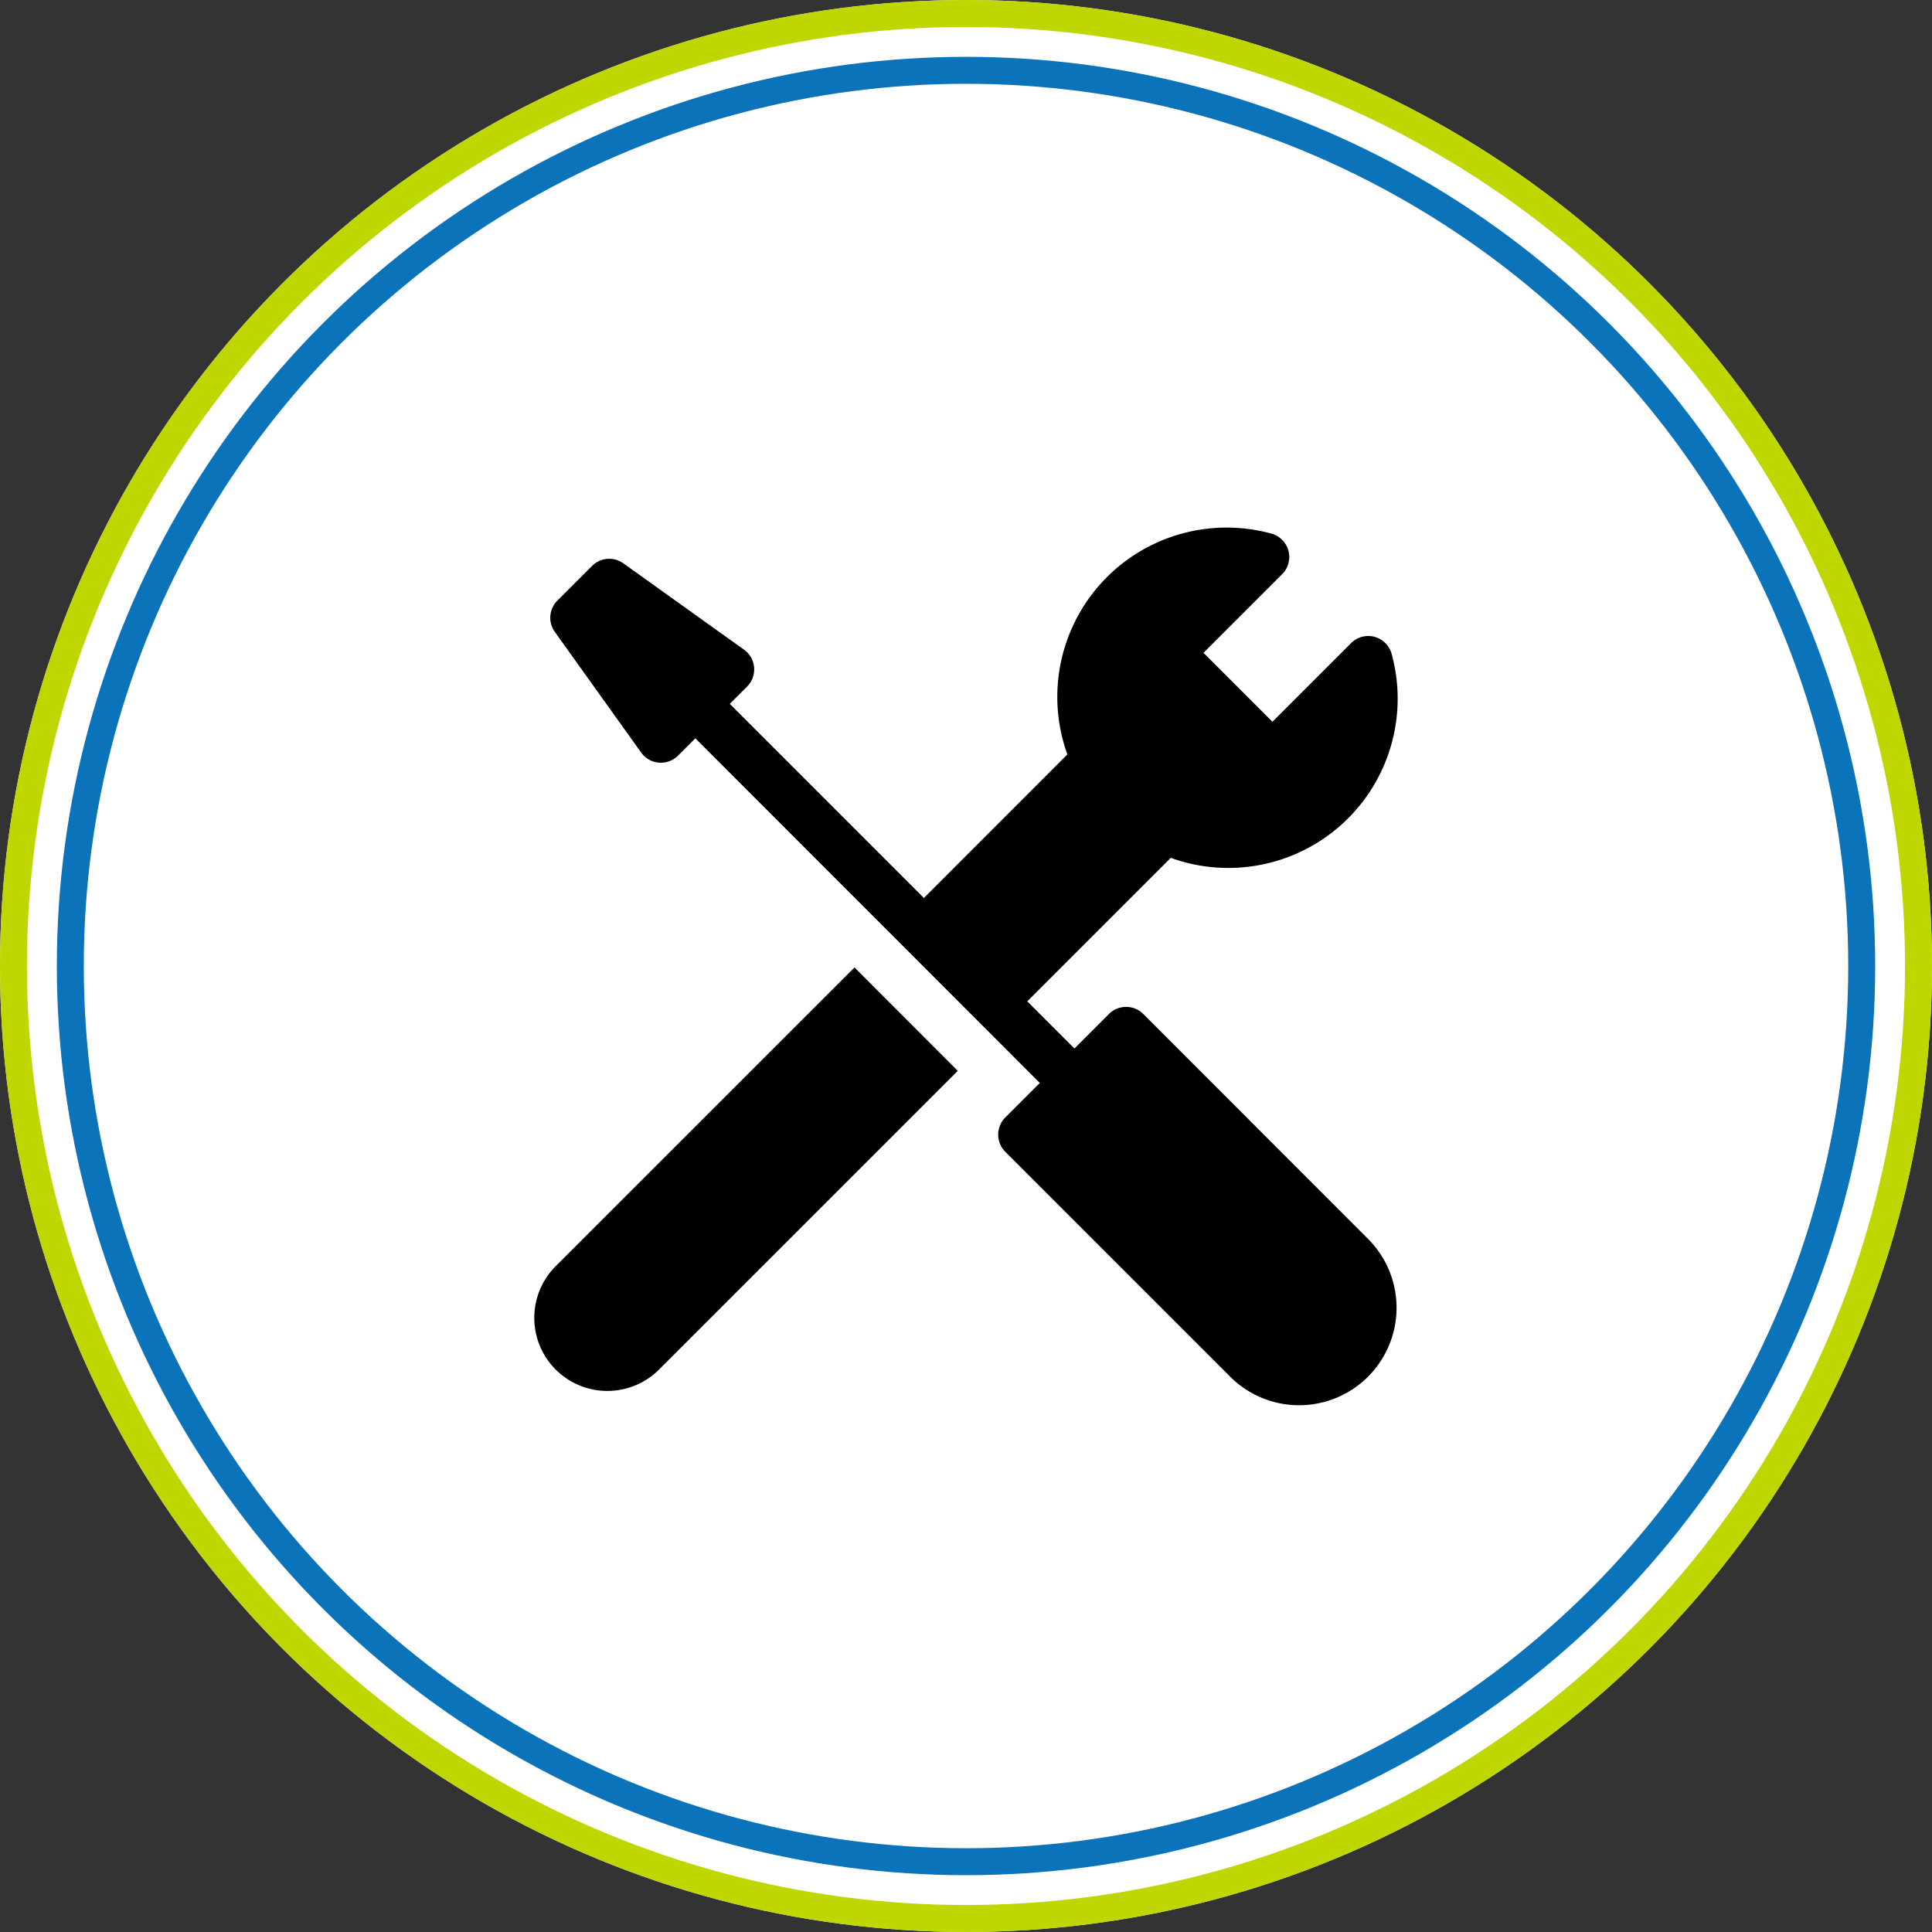 <svg xmlns="http://www.w3.org/2000/svg" width="71.659" height="71.659" viewBox="0 0 71.659 71.659"><rect x="0" y="0" width="71.659" height="71.659" fill="#333333" stroke="none"/><defs><style>.a,.b{fill:#fff;}.a{stroke:#bfd700;}.b{stroke:#0b73b9;}.c{stroke:none;}.d{fill:none;}</style></defs><g transform="translate(-683.894 -3933.663)"><g transform="translate(683.894 3933.663)"><g class="a" transform="translate(0)"><circle class="c" cx="35.829" cy="35.829" r="35.829"/><circle class="d" cx="35.829" cy="35.829" r="35.329"/></g><g class="b" transform="translate(2.108 2.108)"><circle class="c" cx="33.722" cy="33.722" r="33.722"/><circle class="d" cx="33.722" cy="33.722" r="33.222"/></g></g><g transform="translate(703.711 3953.231)"><g transform="translate(0 0)"><path d="M35.739,29.73a.9.9,0,0,0-1.278,0l-1.278,1.278-1.749-1.749,5.323-5.323a6.279,6.279,0,0,0,8.195-7.553.9.9,0,0,0-1.513-.407l-2.912,2.912-2.556-2.556,2.912-2.912a.9.9,0,0,0-.407-1.513A6.279,6.279,0,0,0,32.922,20.1L27.6,25.425l-7.2-7.2.639-.639a.9.9,0,0,0-.114-1.374l-4.473-3.2a.9.9,0,0,0-1.164.1l-1.278,1.278a.9.9,0,0,0-.1,1.164l3.2,4.473a.9.9,0,0,0,1.374.114l.639-.639L31.9,32.286l-1.278,1.278a.9.9,0,0,0,0,1.278l8.307,8.307a3.615,3.615,0,1,0,5.112-5.112Z" transform="translate(-13.149 -11.686)"/><path d="M13.217,58.874a2.711,2.711,0,1,0,3.834,3.834L28.13,51.629,24.3,47.795Z" transform="translate(-12.423 -31.479)"/></g></g></g></svg>